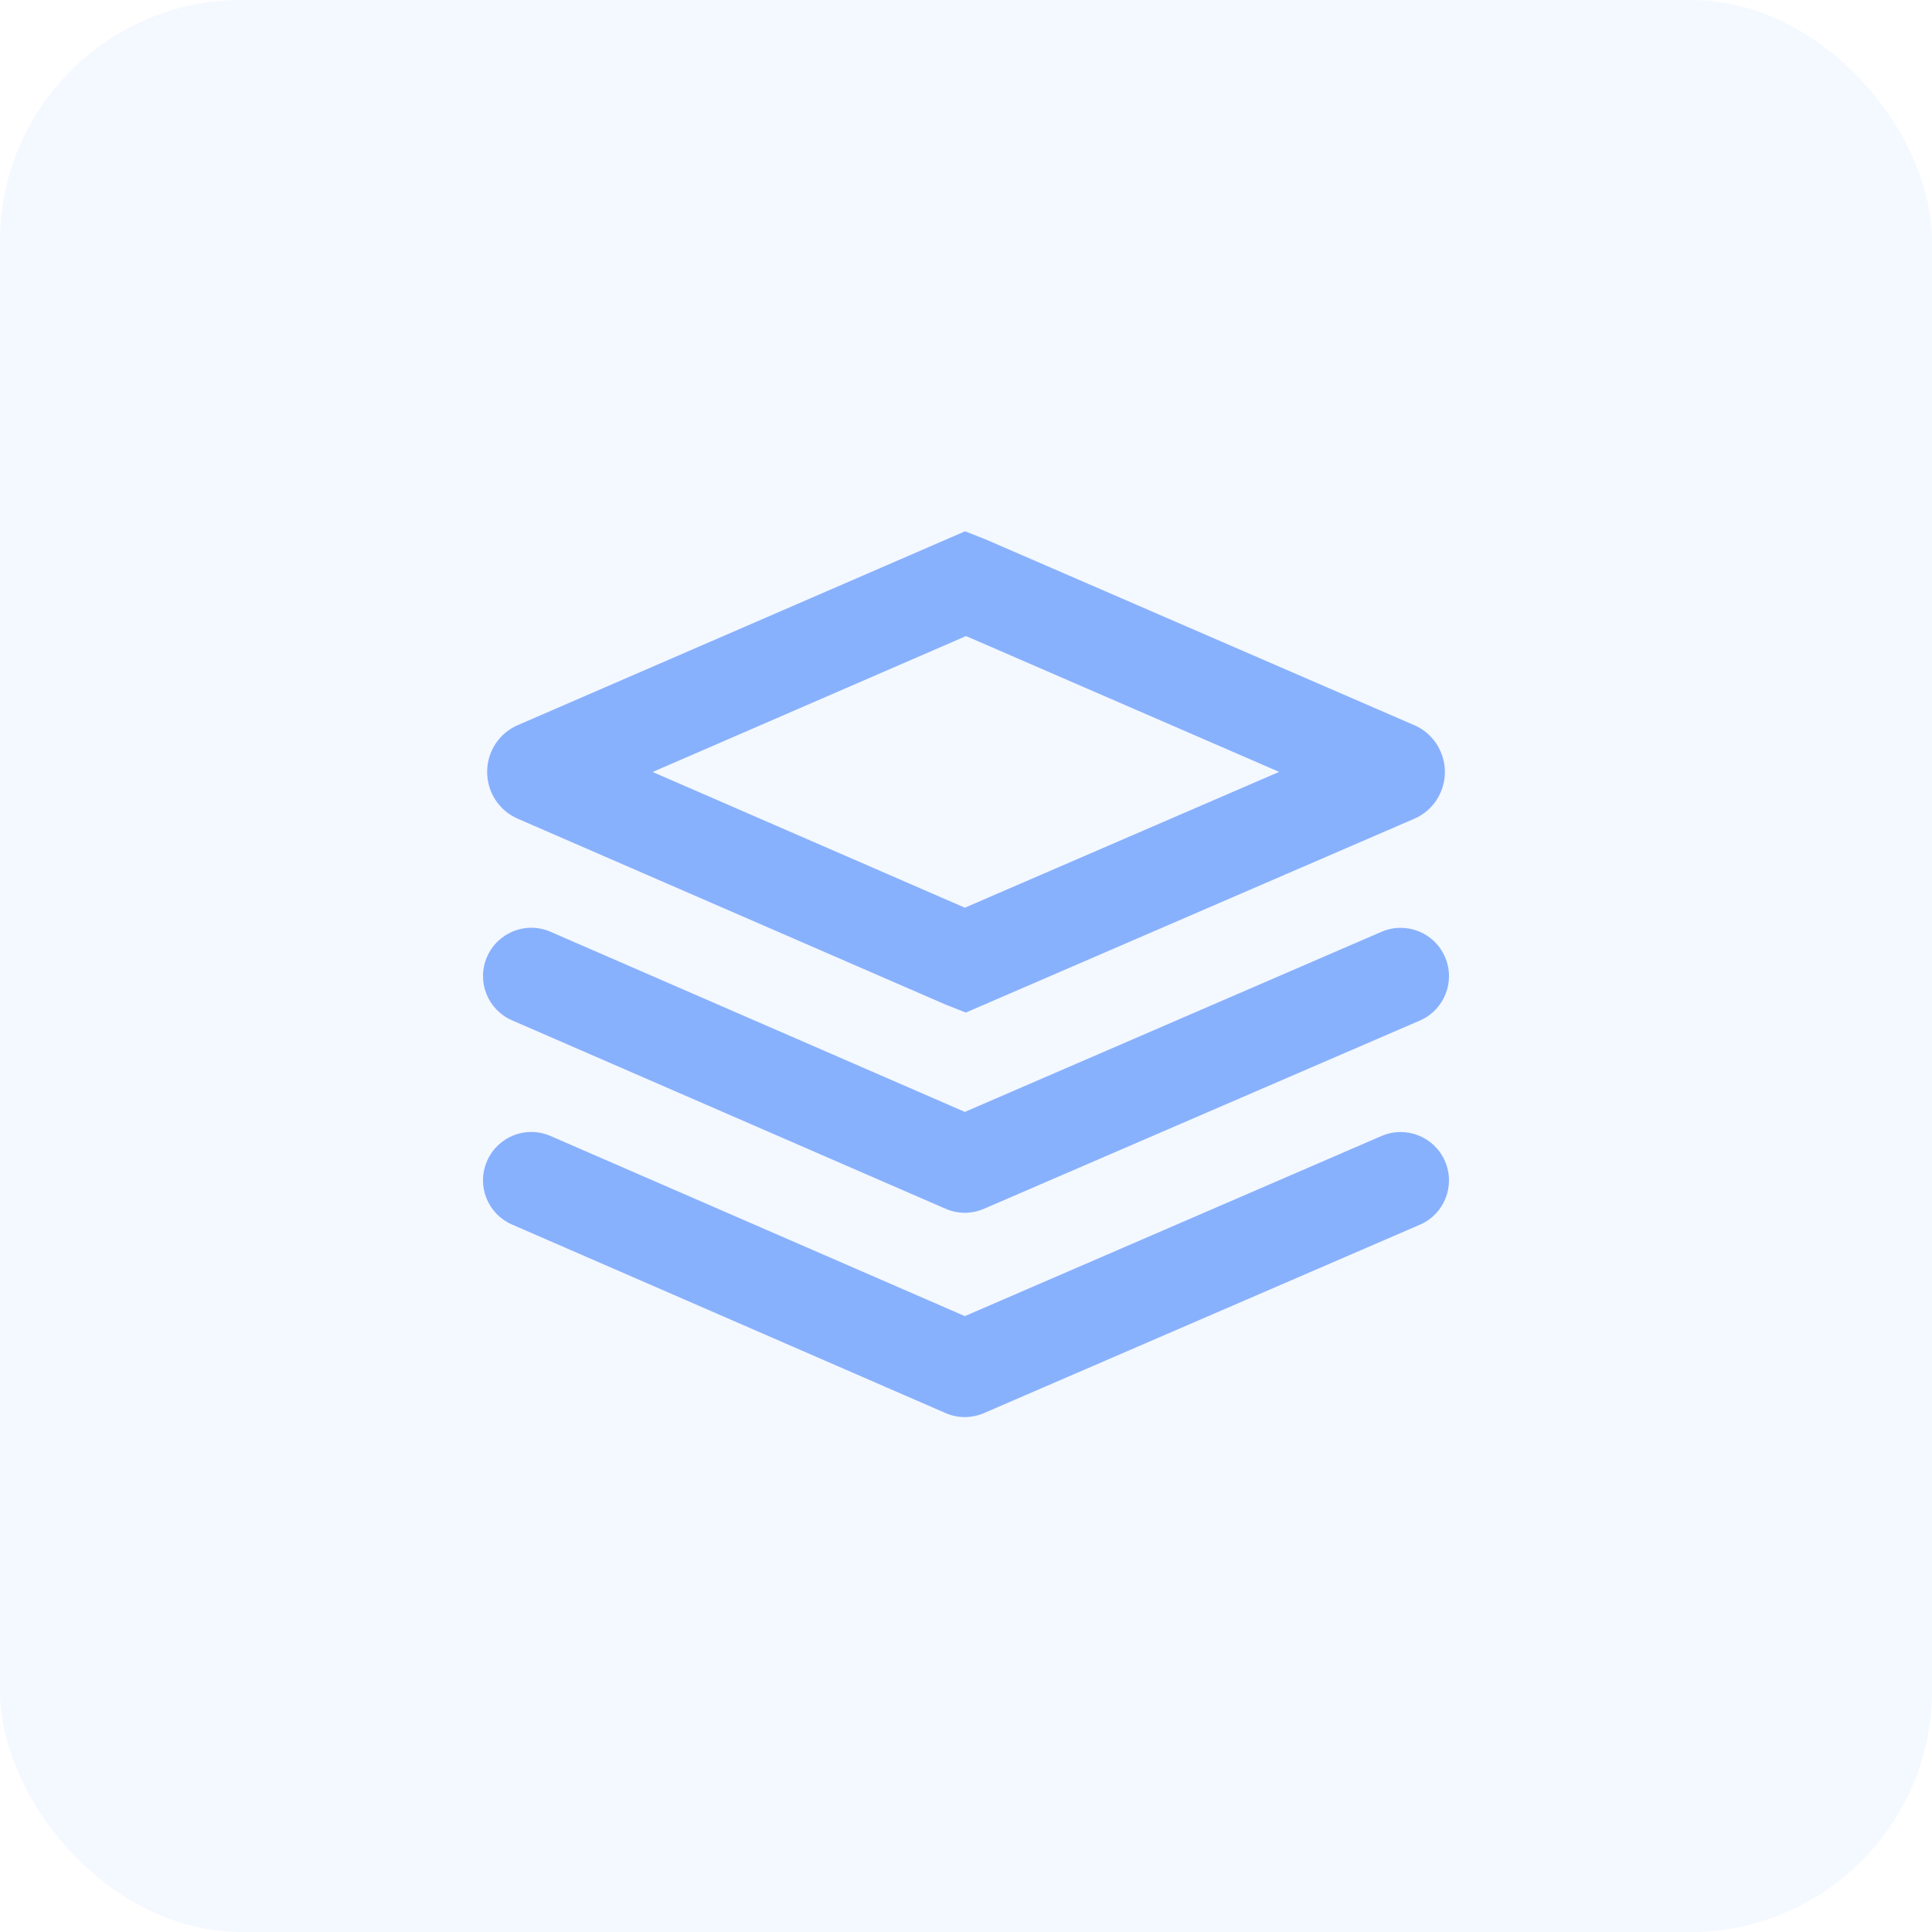<?xml version="1.0" encoding="UTF-8"?>
<svg width="40px" height="40px" viewBox="0 0 40 40" version="1.1" xmlns="http://www.w3.org/2000/svg" xmlns:xlink="http://www.w3.org/1999/xlink">
    <title>编组 18</title>
    <g id="20220814" stroke="none" stroke-width="1" fill="none" fill-rule="evenodd">
        <g id="切图" transform="translate(-315, -144)" fill="#1C6AFD">
            <g id="编组-18" transform="translate(315, 144)">
                <rect id="矩形" fill-opacity="0.05" x="0" y="0" width="40" height="40" rx="5"></rect>
                <path d="M11.399,23.52 L19.976,27.249 L28.602,23.52 C29.109,23.301 29.698,23.534 29.917,24.042 C30.137,24.549 29.904,25.138 29.395,25.357 L20.373,29.256 C20.245,29.31 20.11,29.339 19.976,29.339 C19.839,29.339 19.705,29.312 19.577,29.256 L10.602,25.353 C10.095,25.133 9.862,24.544 10.084,24.038 C10.304,23.531 10.893,23.298 11.399,23.52 Z M11.399,19.292 L19.976,23.021 L28.602,19.292 C29.109,19.073 29.698,19.306 29.917,19.814 C30.137,20.321 29.904,20.91 29.395,21.13 L20.373,25.026 C20.245,25.082 20.11,25.109 19.976,25.109 C19.839,25.109 19.705,25.082 19.577,25.026 L10.602,21.125 C10.095,20.905 9.862,20.316 10.084,19.81 C10.304,19.304 10.893,19.07 11.399,19.292 Z M19.981,11 L20.402,11.166 L29.283,15.015 C29.666,15.181 29.913,15.562 29.915,15.981 C29.915,16.402 29.669,16.781 29.286,16.949 L19.996,20.964 L19.564,20.793 L10.716,16.949 C10.333,16.783 10.086,16.402 10.086,15.981 C10.086,15.56 10.333,15.181 10.716,15.015 L19.981,11 Z M20.001,13.169 L13.512,15.983 L19.976,18.793 L26.483,15.981 L20.001,13.169 Z" id="形状结合" fill-rule="nonzero" opacity="0.5"></path>
            </g>
        </g>
    </g>
</svg>